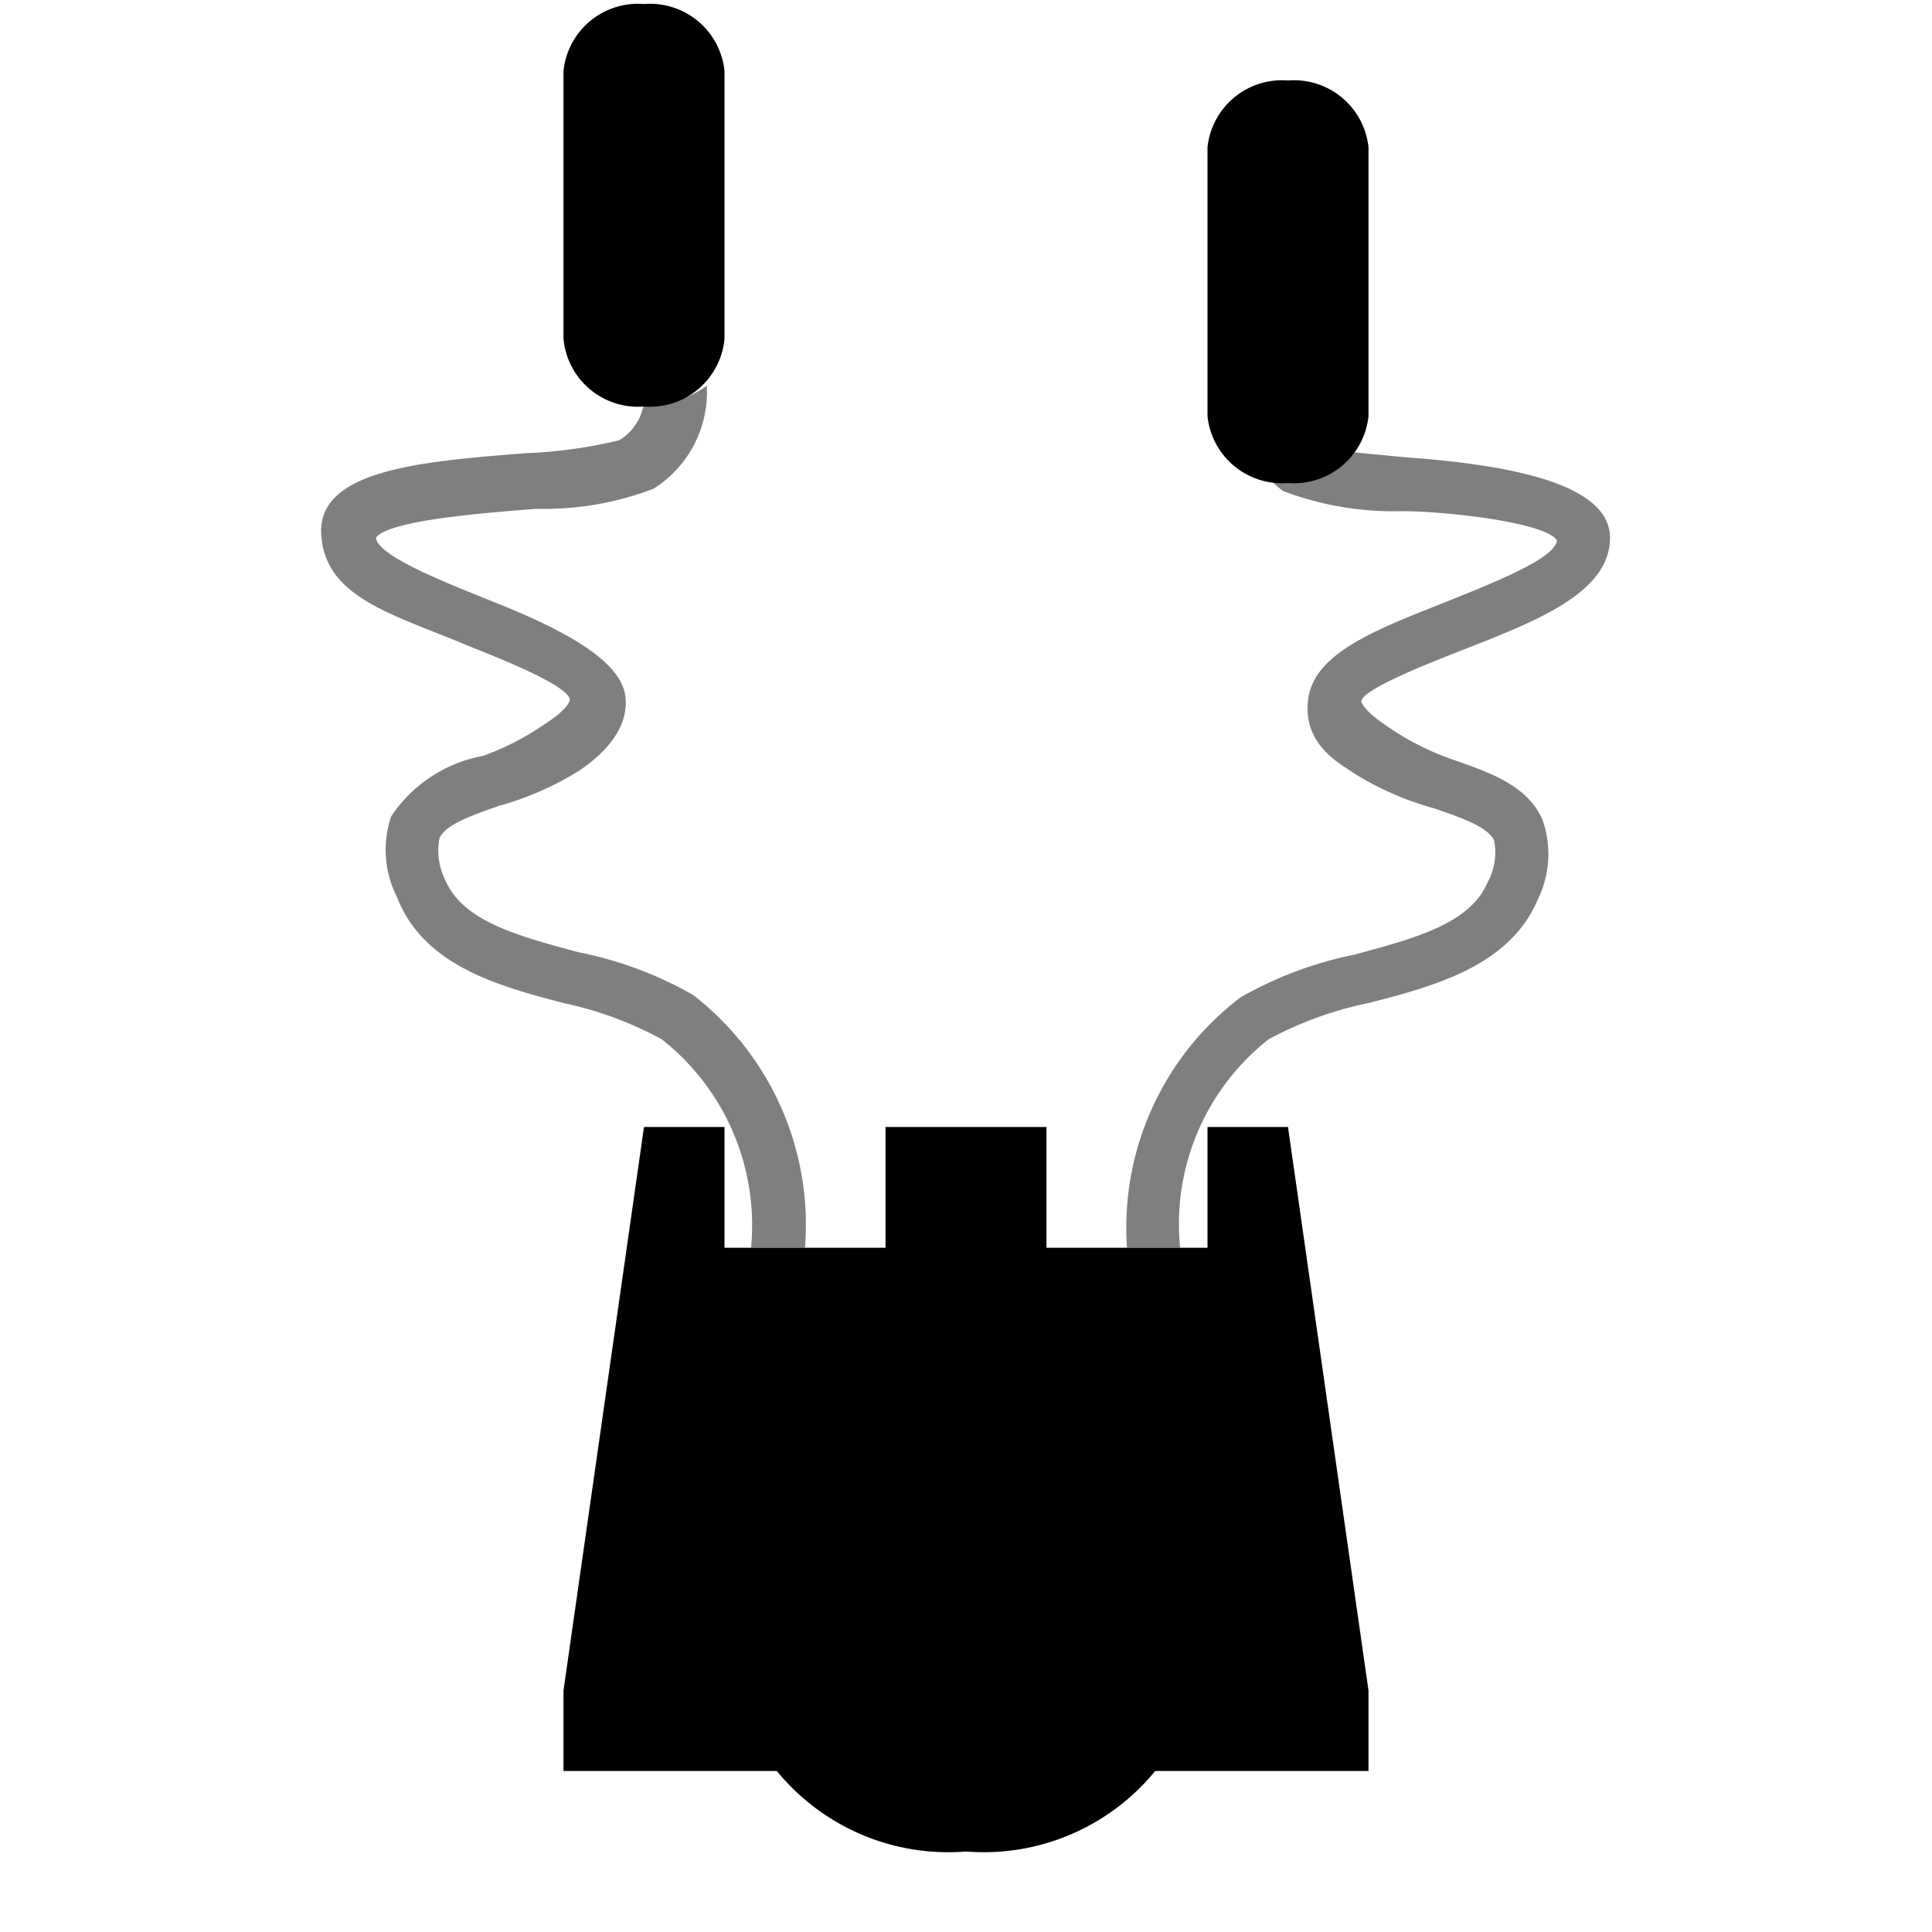 <svg id="Layer_1" data-name="Layer 1" xmlns="http://www.w3.org/2000/svg" viewBox="0 0 24 24">
  <defs>
    <style>.cls-1{fill:none;}.cls-2{opacity:0.5;}</style>
  </defs>
  <title>ic_taser</title>
  <path d="M17,21l-1-7H15v1.5H13V14H11v1.5H9V14H8L7,21v1H9.65A2.75,2.75,0,0,0,12,23a2.75,2.75,0,0,0,2.35-1H17Z"/>
  <rect id="_Rectangle_" data-name="&lt;Rectangle&gt;" class="cls-1" width="24" height="24"/>
  <path class="cls-2"
        d="M8.61,12.36a4.7,4.7,0,0,0-1.42-.53c-.74-.2-1.44-.38-1.66-.9a.82.82,0,0,1-.07-.52c.08-.17.4-.28.74-.4a3.76,3.76,0,0,0,1-.44c.16-.11.62-.44.57-.91s-.82-.86-1.68-1.2c-.52-.21-1.4-.55-1.42-.78.16-.22,1.37-.31,2-.36a3.76,3.76,0,0,0,1.45-.25,1.42,1.42,0,0,0,.66-1.28A1.08,1.08,0,0,1,8,5a.65.65,0,0,1-.31.47,6,6,0,0,1-1.16.16c-1.27.1-2.58.2-2.54,1s.9,1,1.82,1.39c.4.16,1.24.49,1.27.67,0,0,0,.1-.29.29A3.39,3.39,0,0,1,6,9.39a1.75,1.75,0,0,0-1.14.75,1.29,1.29,0,0,0,.07,1C5.26,12,6.2,12.25,7,12.46a4.52,4.52,0,0,1,1.22.45A2.94,2.94,0,0,1,9.33,15.5H10A3.61,3.61,0,0,0,8.61,12.36Z"/>
  <path d="M9,4.21a.93.93,0,0,1-1,.84H8a.93.93,0,0,1-1-.84V.88A.93.93,0,0,1,8,.05H8A.93.93,0,0,1,9,.88Z"/>
  <path class="cls-2"
        d="M18.18,8.07C19.1,7.71,20,7.36,20,6.68s-1.28-.91-2.55-1l-.62-.06A1.05,1.05,0,0,1,16,6l-.18,0a1.27,1.27,0,0,0,.12.1,3.87,3.87,0,0,0,1.46.25c.58,0,1.79.14,1.94.36,0,.23-.89.57-1.41.78-.86.34-1.61.63-1.68,1.2s.41.8.56.91a3.76,3.76,0,0,0,1,.44c.35.12.67.23.75.4a.77.77,0,0,1-.08.52c-.22.52-.92.7-1.66.9a4.74,4.74,0,0,0-1.41.53A3.59,3.59,0,0,0,14,15.5h.66a2.92,2.92,0,0,1,1.1-2.59A4.52,4.52,0,0,1,17,12.46c.82-.21,1.75-.46,2.1-1.28a1.28,1.28,0,0,0,.06-1c-.19-.43-.67-.59-1.13-.75A3.39,3.39,0,0,1,17.2,9c-.28-.19-.29-.29-.29-.29C16.93,8.56,17.77,8.23,18.18,8.07Z"/>
  <path d="M17,5.17A.93.93,0,0,1,16,6h0a.93.93,0,0,1-1-.83V1.83A.93.93,0,0,1,16,1h0a.93.93,0,0,1,1,.83Z"/>
</svg>

